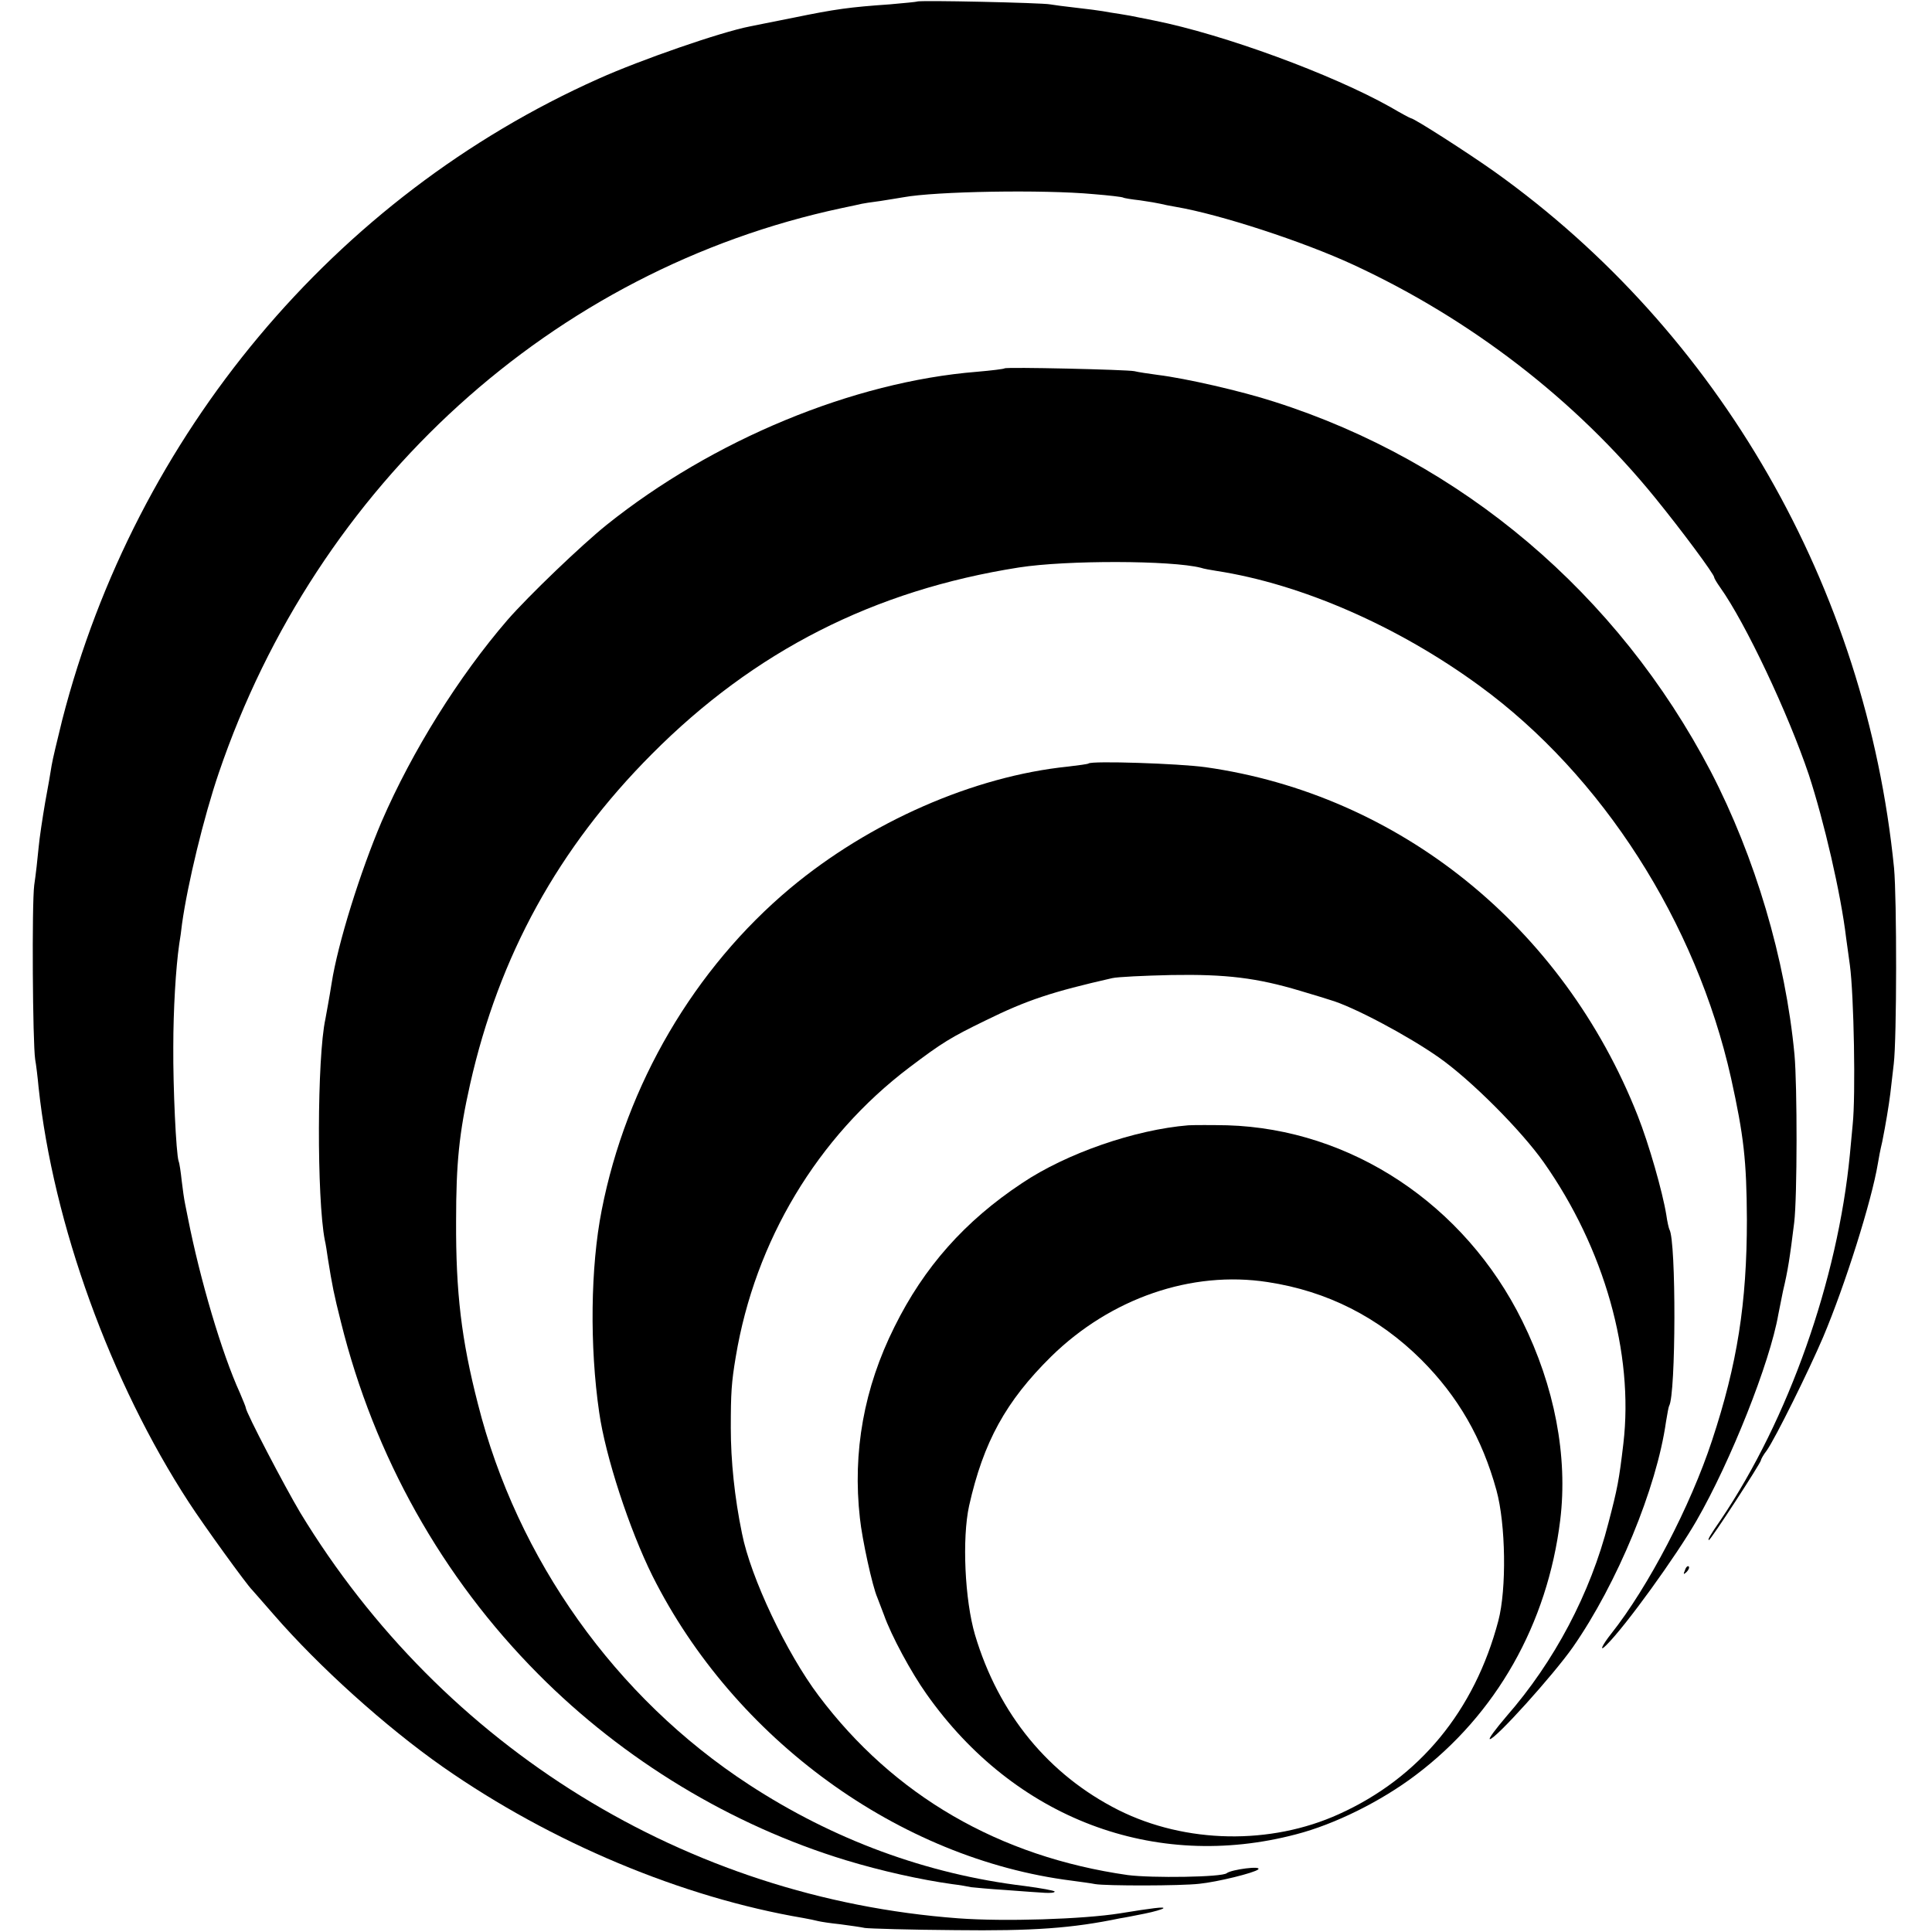 <?xml version="1.0" standalone="no"?>
<!DOCTYPE svg PUBLIC "-//W3C//DTD SVG 20010904//EN"
 "http://www.w3.org/TR/2001/REC-SVG-20010904/DTD/svg10.dtd">
<svg version="1.0" xmlns="http://www.w3.org/2000/svg"
 width="621pt" height="621pt" viewBox="0 0 621 621"
 preserveAspectRatio="xMidYMid meet">
<g transform="translate(0,621) scale(0.1,-0.1)"
fill="#000000" stroke="none">
<path d="M2948 6205 c-2 -1 -41 -5 -88 -9 -129 -9 -174 -15 -310 -43 -69 -14
-132 -26 -140 -28 -93 -18 -350 -107 -486 -168 -849 -379 -1488 -1143 -1724
-2061 -15 -61 -31 -127 -34 -146 -3 -19 -12 -73 -21 -120 -8 -47 -18 -112 -21
-145 -3 -33 -9 -87 -14 -120 -8 -62 -5 -506 3 -560 3 -16 8 -57 11 -90 47
-439 231 -947 483 -1334 48 -74 187 -266 203 -281 3 -3 34 -39 70 -80 145
-167 359 -360 543 -489 349 -244 770 -420 1159 -486 18 -3 40 -8 48 -10 8 -2
40 -7 70 -10 30 -4 66 -9 80 -12 14 -2 144 -6 290 -7 252 -3 376 6 530 38 14
2 49 9 79 15 30 6 57 14 60 17 6 6 -35 1 -139 -16 -119 -19 -372 -27 -520 -16
-873 65 -1656 548 -2115 1304 -50 84 -175 323 -175 337 0 3 -9 24 -19 48 -58
127 -128 364 -167 562 -2 11 -6 31 -9 45 -3 14 -8 48 -11 75 -3 28 -7 56 -10
63 -8 25 -18 236 -17 367 0 119 8 254 19 330 3 17 7 46 9 65 18 129 70 344
118 485 316 929 1074 1618 2002 1816 33 7 62 13 65 14 3 1 30 5 60 9 30 5 64
10 74 12 103 19 449 25 611 10 50 -4 92 -9 95 -11 3 -2 28 -6 55 -9 28 -4 57
-9 65 -11 8 -2 31 -7 50 -10 141 -24 408 -111 570 -186 378 -175 715 -435 970
-749 87 -107 190 -246 190 -256 0 -3 9 -18 19 -32 82 -115 219 -406 285 -602
49 -150 103 -382 120 -525 4 -27 9 -67 12 -87 13 -96 19 -419 9 -513 -2 -22
-6 -65 -9 -96 -39 -403 -197 -851 -415 -1174 -36 -52 -43 -65 -38 -65 6 0 167
248 167 256 0 3 8 18 19 32 28 40 134 254 181 364 71 168 156 438 176 558 2
14 8 45 14 70 11 55 21 115 26 155 2 17 7 59 11 95 10 82 10 531 1 630 -90
902 -561 1722 -1284 2238 -86 61 -259 172 -269 172 -2 0 -32 16 -66 36 -187
105 -534 233 -759 278 -14 3 -36 7 -50 10 -13 3 -40 8 -60 11 -20 3 -45 7 -55
9 -11 2 -49 7 -85 11 -36 4 -74 9 -85 11 -23 5 -422 14 -427 9z"/>
<path d="M3229 5026 c-2 -2 -42 -7 -89 -11 -398 -32 -849 -219 -1190 -492 -82
-66 -251 -228 -319 -306 -157 -182 -306 -421 -404 -647 -69 -162 -141 -392
-161 -520 -8 -51 -16 -92 -20 -115 -27 -123 -28 -577 -2 -711 3 -12 7 -39 10
-60 14 -87 19 -113 42 -204 107 -431 325 -820 634 -1131 275 -277 621 -486
988 -598 115 -35 242 -63 342 -77 25 -3 53 -8 62 -10 10 -1 59 -6 110 -9 51
-4 108 -8 126 -9 17 -1 32 0 32 4 0 3 -44 11 -97 18 -315 38 -615 149 -886
326 -428 279 -745 724 -871 1224 -53 206 -71 358 -70 587 0 188 10 284 45 440
93 413 284 760 584 1061 330 332 715 527 1180 600 154 24 491 23 585 -1 8 -3
31 -7 50 -10 273 -42 584 -178 845 -369 395 -288 697 -761 809 -1261 41 -186
50 -264 51 -455 0 -269 -31 -465 -112 -710 -69 -210 -205 -471 -324 -621 -30
-38 -40 -61 -16 -37 62 61 225 287 290 400 110 191 236 508 263 663 3 16 10
50 15 75 16 67 22 107 36 220 10 82 10 440 1 540 -29 308 -127 636 -269 910
-299 572 -800 997 -1404 1189 -105 34 -284 75 -374 86 -30 4 -63 9 -75 12 -24
5 -412 14 -417 9z"/>
<path d="M3499 3756 c-2 -2 -32 -6 -66 -10 -303 -31 -638 -178 -893 -391 -308
-258 -527 -631 -606 -1035 -36 -182 -39 -438 -8 -650 20 -141 97 -376 171
-525 263 -525 793 -910 1348 -980 28 -4 61 -8 75 -11 35 -6 274 -6 335 1 59 6
176 35 189 46 14 13 -86 0 -101 -12 -15 -13 -241 -16 -318 -6 -413 59 -752
255 -994 577 -103 137 -218 379 -246 521 -24 116 -36 234 -36 339 0 112 2 146
16 229 62 372 262 706 558 930 106 80 132 96 245 151 134 66 214 92 407 136
17 4 102 8 190 10 176 3 275 -9 415 -51 47 -14 90 -27 95 -29 74 -21 252 -116
350 -185 104 -73 265 -235 337 -337 195 -277 290 -614 256 -904 -14 -119 -19
-144 -48 -255 -58 -227 -174 -446 -328 -622 -34 -40 -59 -73 -53 -73 18 0 204
206 267 296 142 204 269 511 299 724 4 24 8 47 10 51 22 35 23 532 1 567 -2 4
-7 25 -10 47 -12 74 -56 228 -92 319 -240 608 -767 1032 -1389 1120 -87 12
-366 21 -376 12z"/>
<path d="M3820 2593 c-172 -14 -392 -90 -535 -186 -184 -122 -315 -270 -410
-462 -98 -196 -135 -402 -111 -615 7 -67 40 -219 56 -255 4 -11 14 -36 21 -55
24 -68 88 -186 137 -255 282 -400 733 -571 1188 -451 124 32 273 106 384 190
259 195 424 486 465 820 25 205 -18 430 -122 640 -185 375 -551 617 -948 629
-49 1 -106 1 -125 0z m255 -504 c191 -29 356 -113 493 -249 119 -119 196 -253
242 -420 30 -109 33 -318 6 -420 -76 -288 -253 -504 -512 -621 -220 -100 -493
-95 -709 13 -224 113 -385 308 -461 563 -33 112 -42 310 -19 415 46 205 118
336 264 480 191 187 451 277 696 239z"/>
<path d="M5416 1163 c-6 -14 -5 -15 5 -6 7 7 10 15 7 18 -3 3 -9 -2 -12 -12z"/>
</g>
</svg>
